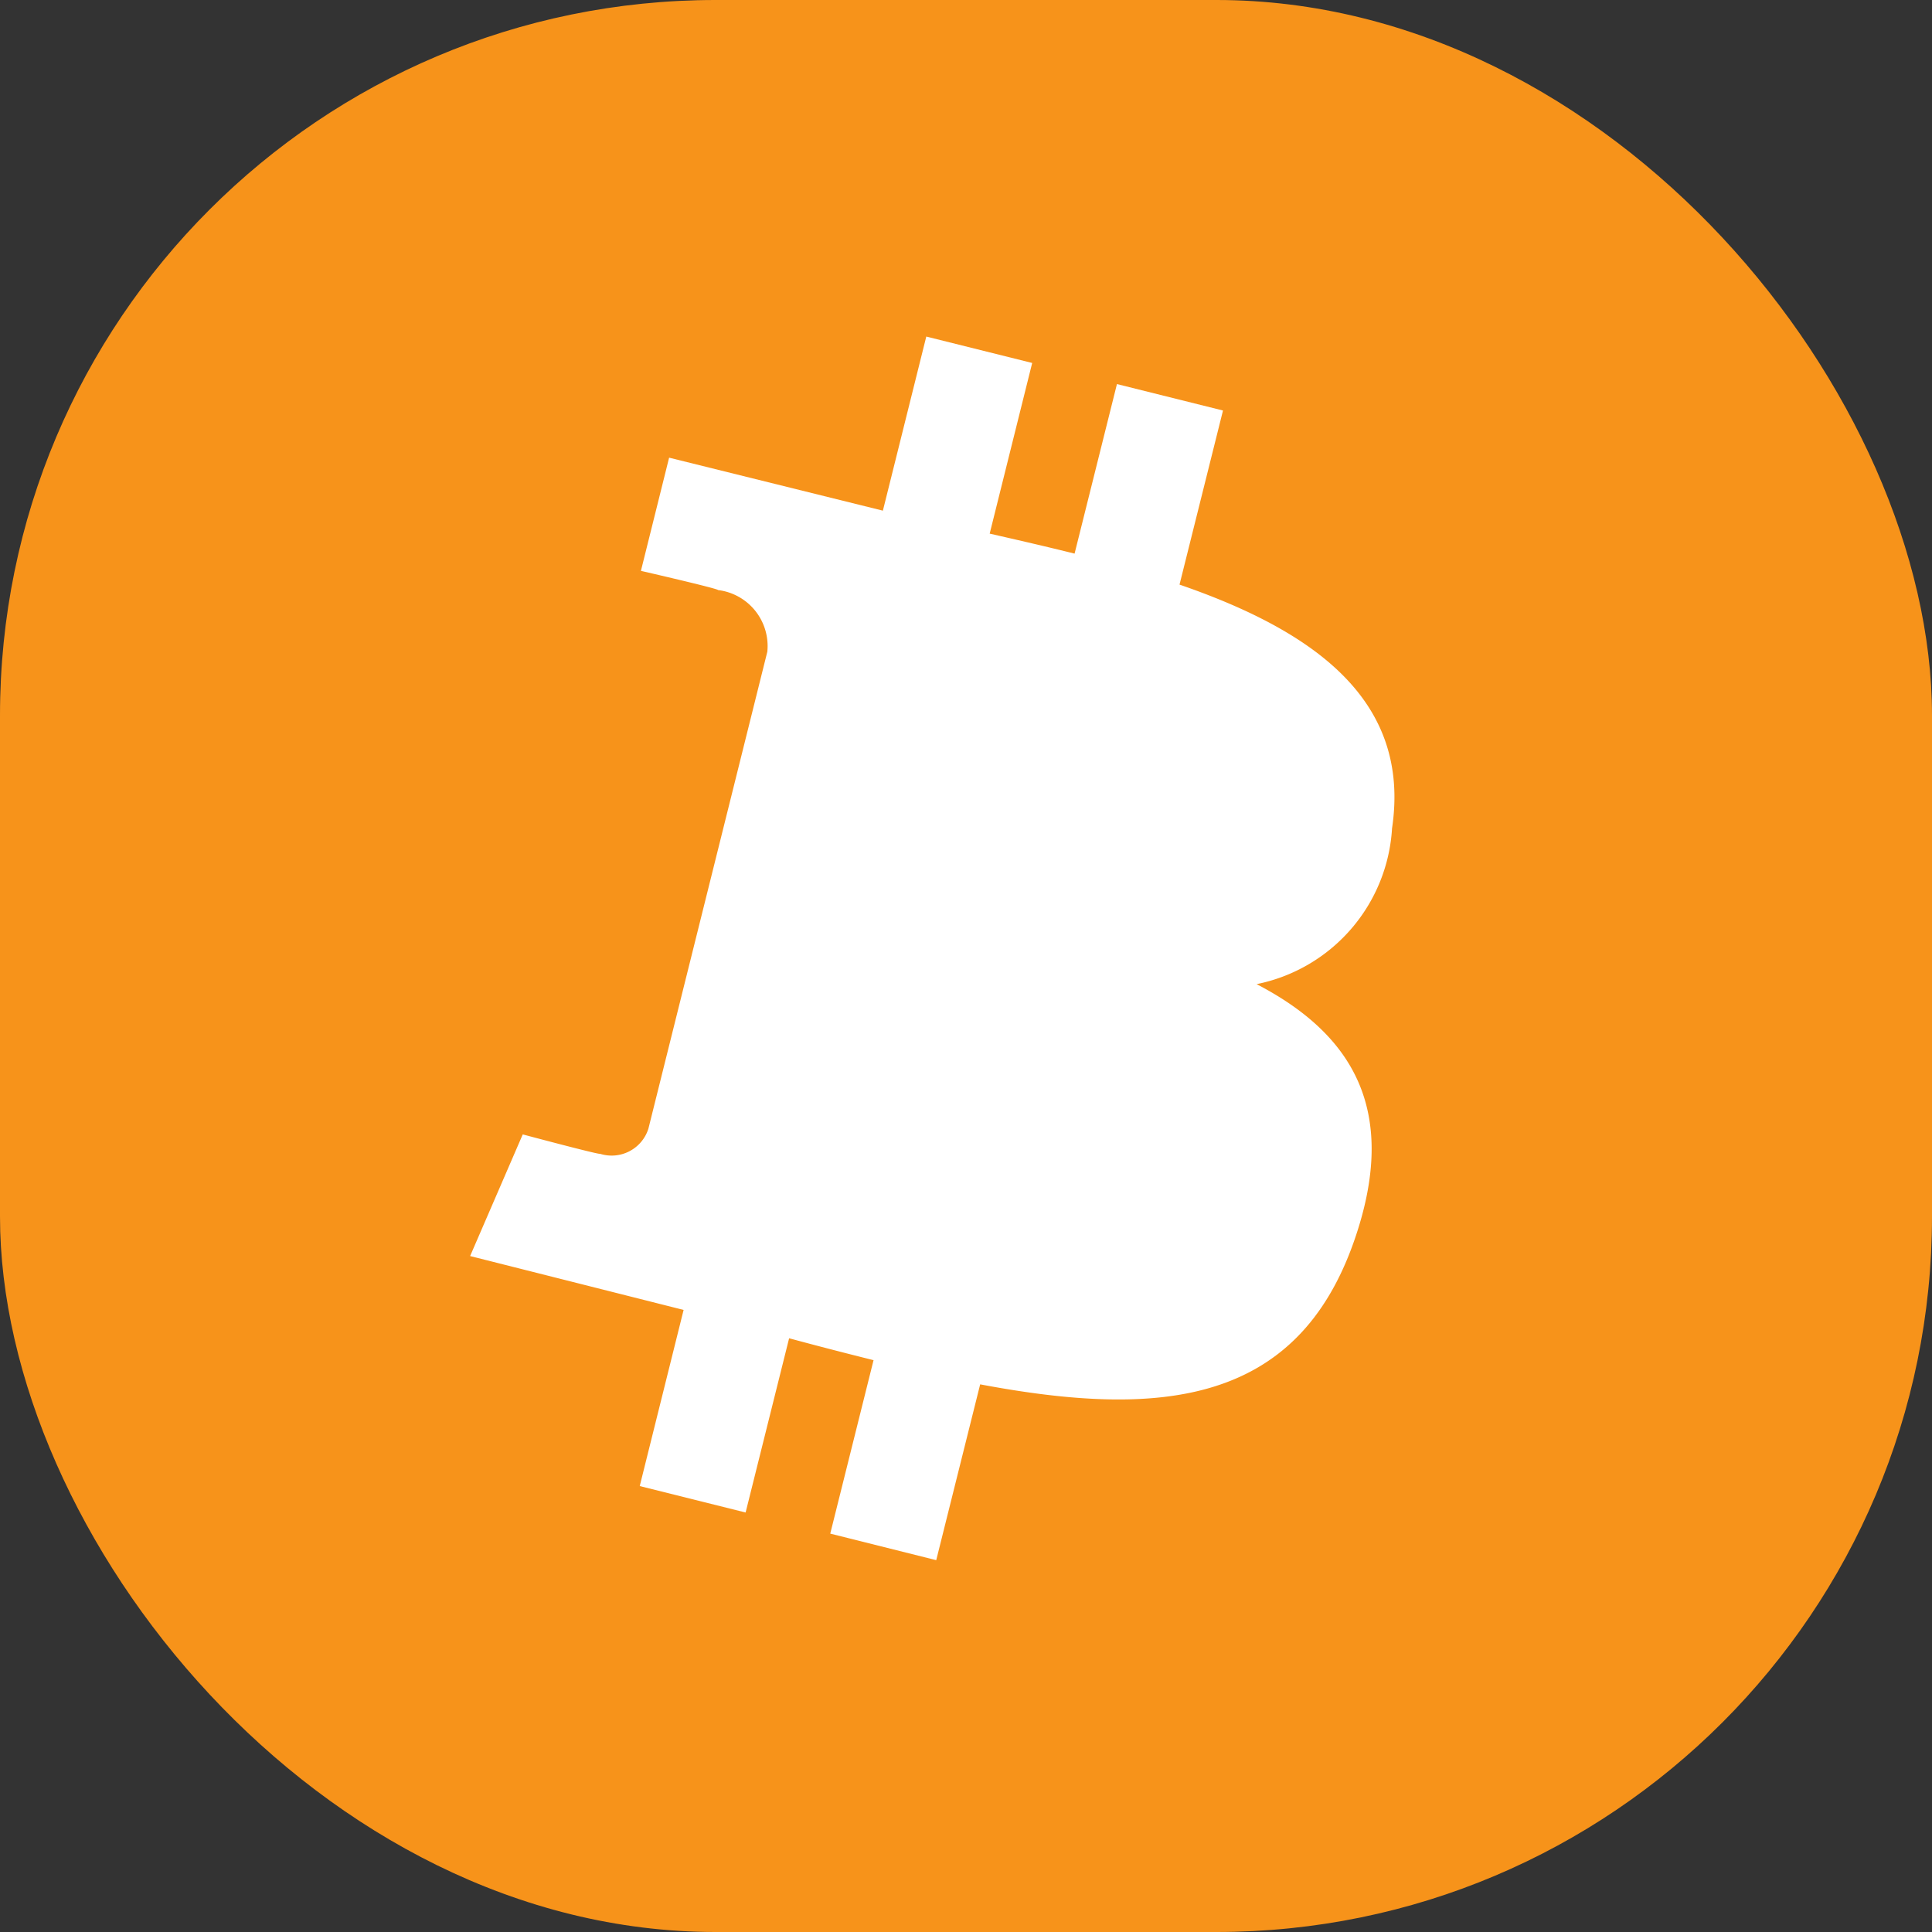 <svg id="Group_3" data-name="Group 3" xmlns="http://www.w3.org/2000/svg" xmlns:xlink="http://www.w3.org/1999/xlink" width="54" height="54" viewBox="0 0 54 54">
  <rect x="0" y="0" width="54" height="54" fill="#333333" stroke="none"/>
  <defs>
    <clipPath id="clip-path">
      <rect id="Rectangle" width="54" height="54" rx="20" fill="#f7931a"/>
    </clipPath>
  </defs>
  <rect id="Rectangle-2" data-name="Rectangle" width="54" height="54" rx="20" fill="#f7931a"/>
  <g id="Group_3-2" data-name="Group 3" clip-path="url(#clip-path)">
    <g id="BTC_Logo" transform="translate(13.14 9.407)">
      <path id="Shape" d="M10.066,33.458l1.21-4.848c-.767-.191-1.55-.393-2.36-.612L7.7,32.868l-2.959-.739,1.226-4.923L0,25.7l1.471-3.4s2.183.583,2.154.54a1.077,1.077,0,0,0,1.358-.7L8.307,8.808A1.576,1.576,0,0,0,6.926,7.085c.046-.031-2.152-.536-2.152-.536l.788-3.164,5.975,1.481L12.75,0l2.96.738-1.188,4.77c.795.181,1.595.365,2.373.559l1.184-4.739,2.964.739L19.828,6.933c3.741,1.289,6.476,3.22,5.94,6.813l0,0A4.729,4.729,0,0,1,21.983,18.1c2.659,1.384,4.01,3.506,2.722,7.186-1.6,4.566-5.4,4.952-10.449,4L13.028,34.2Z" fill="#fff"/>
    </g>
  </g>
</svg>
